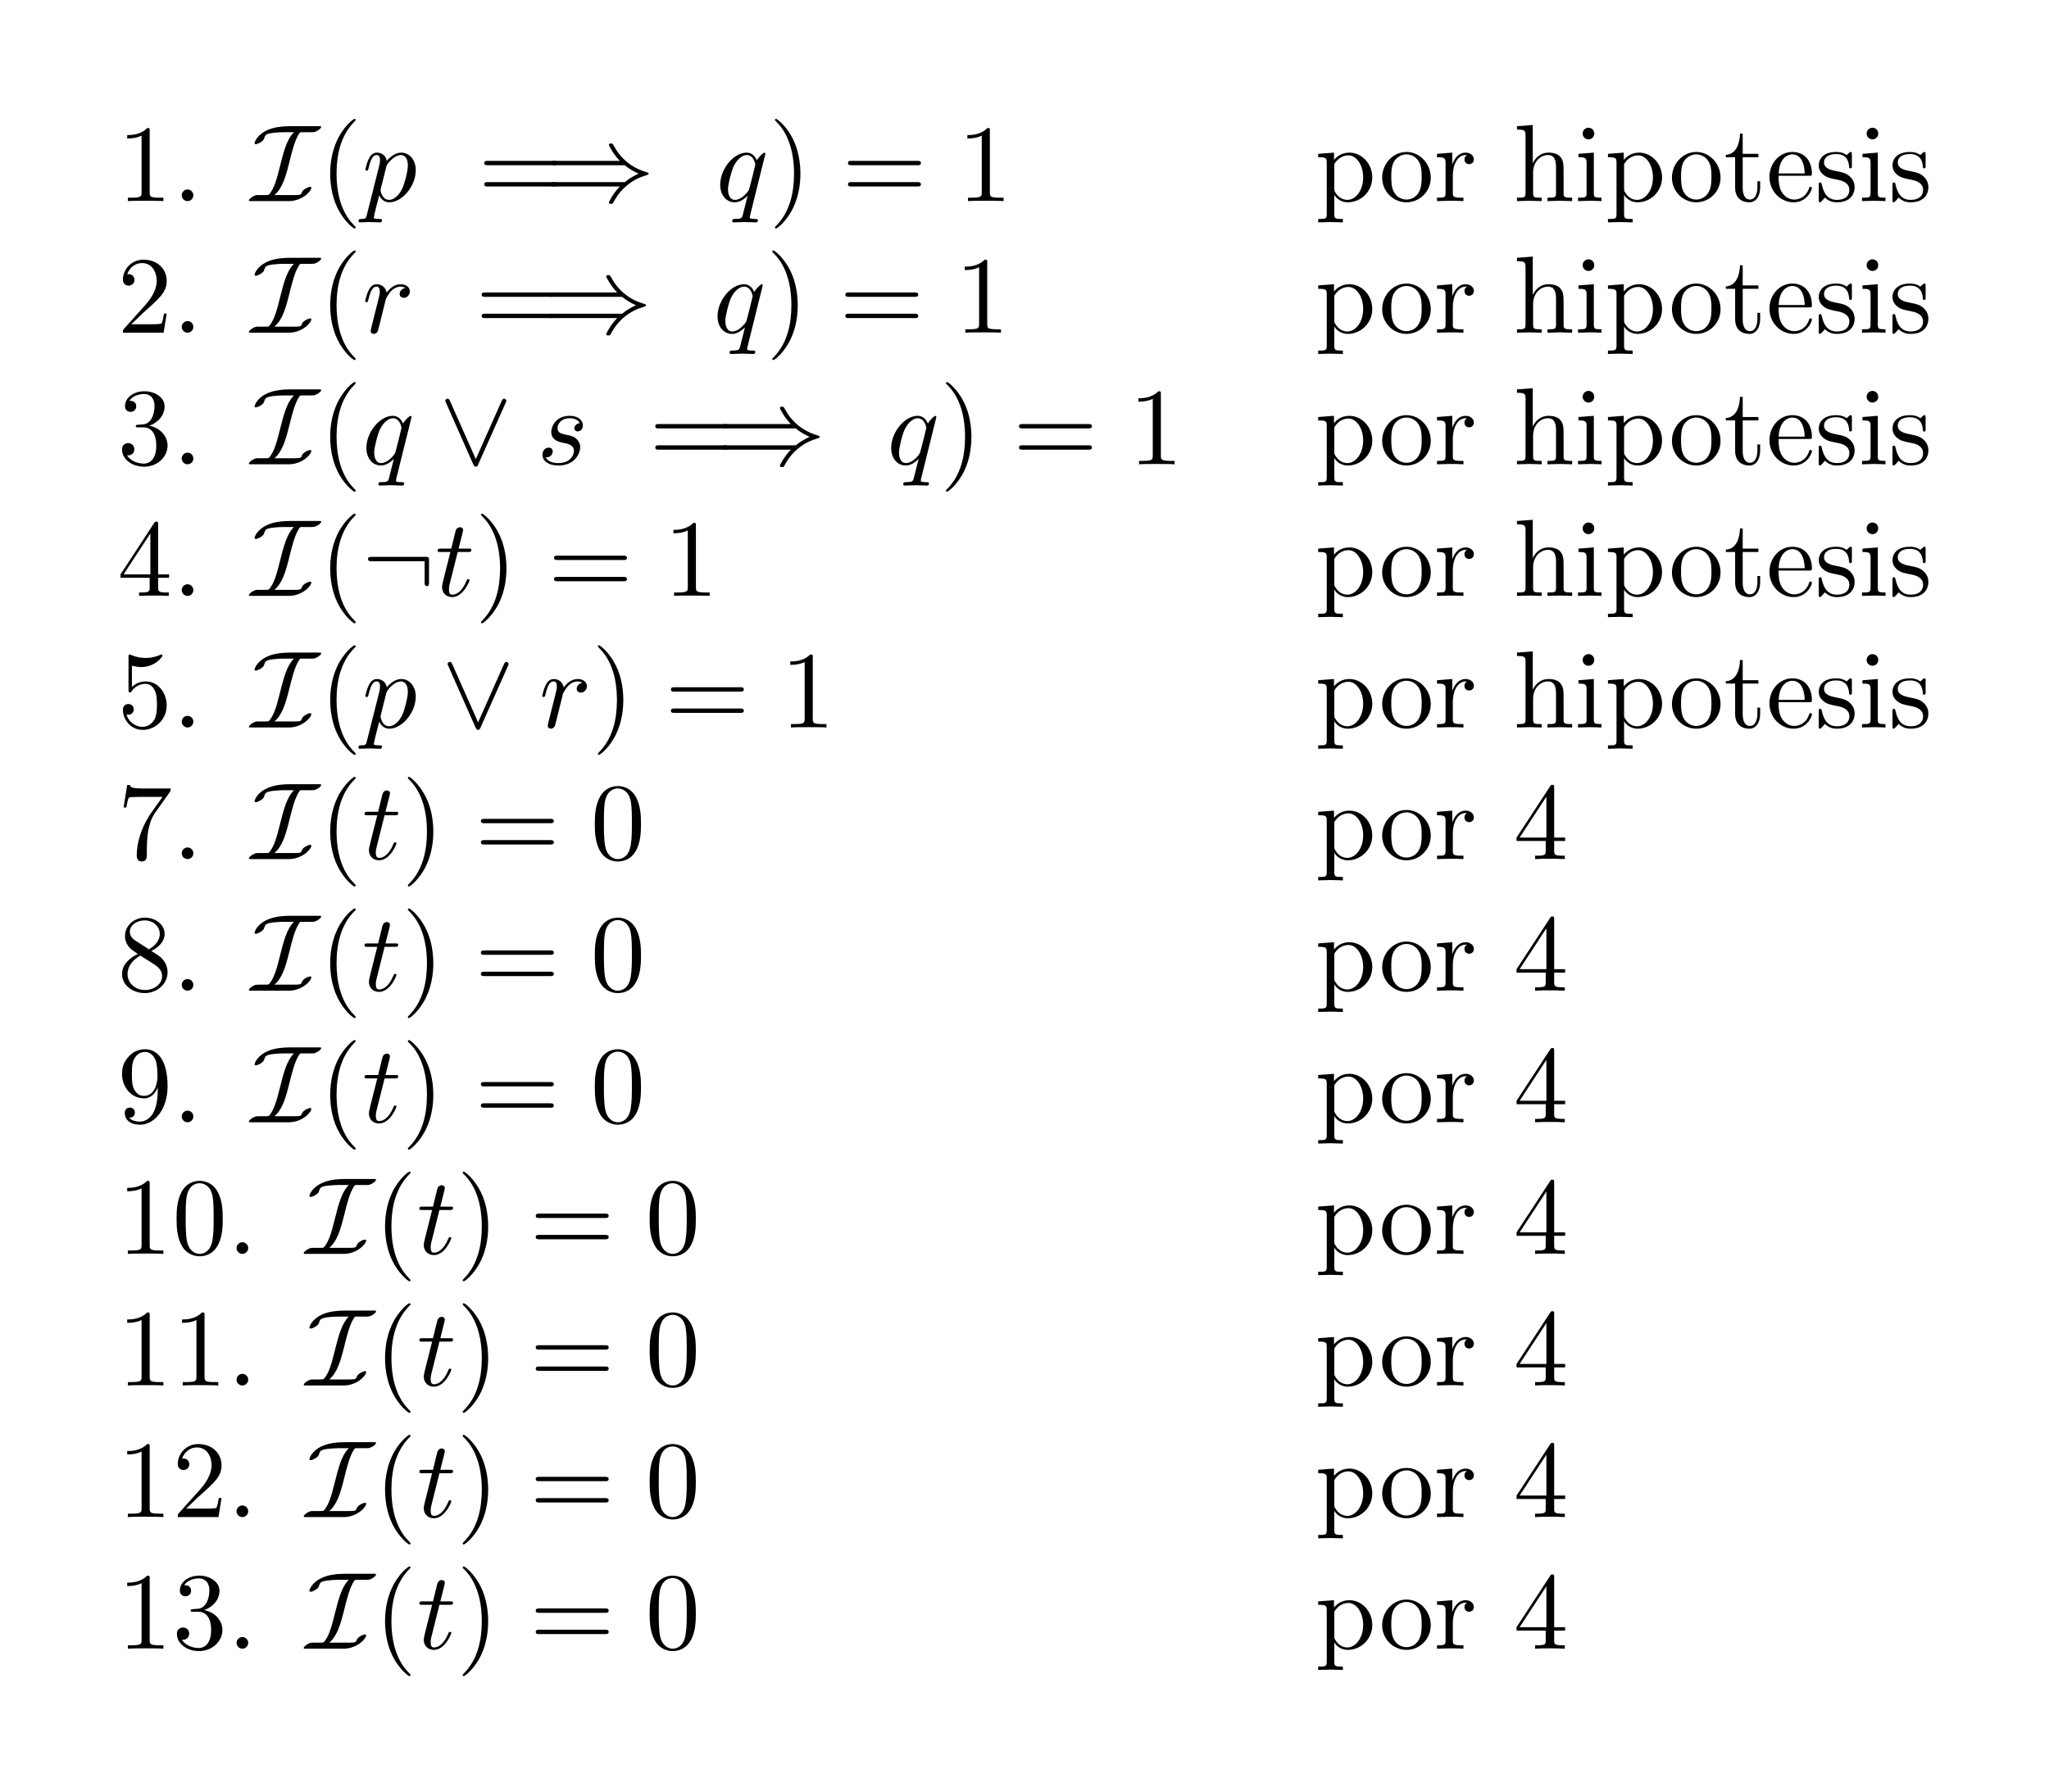 <?xml version='1.0' encoding='UTF-8'?>
<!-- This file was generated by dvisvgm 2.6.3 -->
<svg version='1.1' xmlns='http://www.w3.org/2000/svg' xmlns:xlink='http://www.w3.org/1999/xlink' width='173.627pt' height='151.856pt' viewBox='-31.88 229.384 173.627 151.856'>
<defs>
<path id='g0-41' d='M7.233 -3.258C7.651 -2.899 8.159 -2.64 8.488 -2.491C8.13 -2.331 7.641 -2.072 7.233 -1.724H0.907C0.737 -1.724 0.548 -1.724 0.548 -1.524S0.727 -1.325 0.897 -1.325H6.785C6.306 -0.867 5.788 0.01 5.788 0.139C5.788 0.249 5.918 0.249 5.978 0.249C6.057 0.249 6.127 0.249 6.167 0.169C6.376 -0.209 6.655 -0.737 7.303 -1.315C7.99 -1.923 8.658 -2.192 9.176 -2.341C9.345 -2.401 9.355 -2.411 9.375 -2.431C9.395 -2.441 9.395 -2.471 9.395 -2.491S9.395 -2.531 9.385 -2.55L9.355 -2.57C9.335 -2.58 9.325 -2.59 9.136 -2.65C7.791 -3.049 6.795 -3.955 6.237 -5.021C6.127 -5.22 6.117 -5.23 5.978 -5.23C5.918 -5.23 5.788 -5.23 5.788 -5.121C5.788 -4.991 6.296 -4.125 6.785 -3.656H0.897C0.727 -3.656 0.548 -3.656 0.548 -3.457S0.737 -3.258 0.907 -3.258H7.233Z'/>
<path id='g0-58' d='M6.087 -3.188C6.087 -3.517 6.057 -3.547 5.738 -3.547H0.897C0.727 -3.547 0.548 -3.547 0.548 -3.347S0.727 -3.148 0.897 -3.148H5.689V-1.245C5.689 -1.066 5.689 -0.887 5.888 -0.887S6.087 -1.066 6.087 -1.245V-3.188Z'/>
<path id='g0-73' d='M3.537 -6.804C2.301 -6.804 1.763 -6.575 1.524 -6.486C0.508 -6.057 0.279 -5.38 0.279 -5.25C0.279 -5.181 0.329 -5.171 0.389 -5.171C0.568 -5.171 1.046 -5.42 1.126 -5.639C1.245 -6.017 1.275 -6.107 1.943 -6.197C2.281 -6.237 2.61 -6.257 2.949 -6.257H3.856C3.228 -5.649 2.939 -4.583 2.58 -3.148C2.291 -1.973 2.062 -1.196 1.654 -0.667C1.554 -0.558 1.544 -0.548 1.275 -0.548H0.638C0.448 -0.548 0.339 -0.548 0.09 -0.399C-0.02 -0.339 -0.239 -0.169 -0.239 -0.07C-0.239 -0.01 -0.229 0 -0.01 0H3.397C4.563 0 5.43 -0.867 5.43 -1.225C5.43 -1.295 5.35 -1.295 5.32 -1.295C5.151 -1.295 4.682 -1.066 4.583 -0.817C4.513 -0.608 4.483 -0.548 3.985 -0.548H2.082C2.79 -1.156 3.088 -2.142 3.427 -3.497C3.696 -4.583 3.935 -5.549 4.344 -6.157C4.403 -6.247 4.413 -6.257 4.613 -6.257H5.46C5.659 -6.257 5.748 -6.257 6.007 -6.406C6.097 -6.456 6.326 -6.615 6.326 -6.735C6.326 -6.795 6.316 -6.804 6.097 -6.804H3.537Z'/>
<path id='g0-95' d='M6.017 -5.559C6.077 -5.689 6.087 -5.709 6.087 -5.758C6.087 -5.868 5.998 -5.958 5.888 -5.958C5.788 -5.958 5.729 -5.888 5.659 -5.738L3.318 -0.468L0.976 -5.748C0.897 -5.938 0.817 -5.958 0.747 -5.958C0.638 -5.958 0.548 -5.868 0.548 -5.758C0.548 -5.738 0.548 -5.719 0.608 -5.599L3.088 0.01C3.168 0.179 3.228 0.219 3.318 0.219C3.447 0.219 3.477 0.149 3.537 0.01L6.017 -5.559Z'/>
<path id='g1-112' d='M0.448 1.215C0.369 1.554 0.349 1.624 -0.09 1.624C-0.209 1.624 -0.319 1.624 -0.319 1.813C-0.319 1.893 -0.269 1.933 -0.189 1.933C0.08 1.933 0.369 1.903 0.648 1.903C0.976 1.903 1.315 1.933 1.634 1.933C1.684 1.933 1.813 1.933 1.813 1.733C1.813 1.624 1.714 1.624 1.574 1.624C1.076 1.624 1.076 1.554 1.076 1.465C1.076 1.345 1.494 -0.279 1.564 -0.528C1.694 -0.239 1.973 0.11 2.481 0.11C3.636 0.11 4.882 -1.345 4.882 -2.809C4.882 -3.746 4.314 -4.403 3.557 -4.403C3.059 -4.403 2.58 -4.045 2.252 -3.656C2.152 -4.194 1.724 -4.403 1.355 -4.403C0.897 -4.403 0.707 -4.015 0.618 -3.836C0.438 -3.497 0.309 -2.899 0.309 -2.869C0.309 -2.77 0.408 -2.77 0.428 -2.77C0.528 -2.77 0.538 -2.78 0.598 -2.999C0.767 -3.706 0.966 -4.184 1.325 -4.184C1.494 -4.184 1.634 -4.105 1.634 -3.726C1.634 -3.497 1.604 -3.387 1.564 -3.218L0.448 1.215ZM2.202 -3.108C2.271 -3.377 2.54 -3.656 2.72 -3.806C3.068 -4.115 3.357 -4.184 3.527 -4.184C3.925 -4.184 4.164 -3.836 4.164 -3.248S3.836 -1.514 3.656 -1.136C3.318 -0.438 2.839 -0.11 2.471 -0.11C1.813 -0.11 1.684 -0.936 1.684 -0.996C1.684 -1.016 1.684 -1.036 1.714 -1.156L2.202 -3.108Z'/>
<path id='g1-113' d='M4.503 -4.294C4.503 -4.334 4.473 -4.394 4.403 -4.394C4.294 -4.394 3.895 -3.995 3.726 -3.706C3.507 -4.244 3.118 -4.403 2.8 -4.403C1.624 -4.403 0.399 -2.929 0.399 -1.484C0.399 -0.508 0.986 0.11 1.714 0.11C2.142 0.11 2.531 -0.13 2.889 -0.488C2.8 -0.139 2.471 1.205 2.441 1.295C2.361 1.574 2.281 1.614 1.724 1.624C1.594 1.624 1.494 1.624 1.494 1.823C1.494 1.833 1.494 1.933 1.624 1.933C1.943 1.933 2.291 1.903 2.62 1.903C2.959 1.903 3.318 1.933 3.646 1.933C3.696 1.933 3.826 1.933 3.826 1.733C3.826 1.624 3.726 1.624 3.567 1.624C3.088 1.624 3.088 1.554 3.088 1.465C3.088 1.395 3.108 1.335 3.128 1.245L4.503 -4.294ZM1.743 -0.11C1.146 -0.11 1.106 -0.877 1.106 -1.046C1.106 -1.524 1.395 -2.61 1.564 -3.029C1.873 -3.766 2.391 -4.184 2.8 -4.184C3.447 -4.184 3.587 -3.377 3.587 -3.308C3.587 -3.248 3.039 -1.066 3.009 -1.026C2.859 -0.747 2.301 -0.11 1.743 -0.11Z'/>
<path id='g1-114' d='M0.877 -0.588C0.847 -0.438 0.787 -0.209 0.787 -0.159C0.787 0.02 0.927 0.11 1.076 0.11C1.196 0.11 1.375 0.03 1.445 -0.169C1.465 -0.209 1.803 -1.564 1.843 -1.743C1.923 -2.072 2.102 -2.77 2.162 -3.039C2.202 -3.168 2.481 -3.636 2.72 -3.856C2.8 -3.925 3.088 -4.184 3.517 -4.184C3.776 -4.184 3.925 -4.065 3.935 -4.065C3.636 -4.015 3.417 -3.776 3.417 -3.517C3.417 -3.357 3.527 -3.168 3.796 -3.168S4.344 -3.397 4.344 -3.756C4.344 -4.105 4.025 -4.403 3.517 -4.403C2.869 -4.403 2.431 -3.915 2.242 -3.636C2.162 -4.085 1.803 -4.403 1.335 -4.403C0.877 -4.403 0.687 -4.015 0.598 -3.836C0.418 -3.497 0.289 -2.899 0.289 -2.869C0.289 -2.77 0.389 -2.77 0.408 -2.77C0.508 -2.77 0.518 -2.78 0.578 -2.999C0.747 -3.706 0.946 -4.184 1.305 -4.184C1.474 -4.184 1.614 -4.105 1.614 -3.726C1.614 -3.517 1.584 -3.407 1.455 -2.889L0.877 -0.588Z'/>
<path id='g1-115' d='M3.895 -3.726C3.616 -3.716 3.417 -3.497 3.417 -3.278C3.417 -3.138 3.507 -2.989 3.726 -2.989S4.184 -3.158 4.184 -3.547C4.184 -3.995 3.756 -4.403 2.999 -4.403C1.684 -4.403 1.315 -3.387 1.315 -2.949C1.315 -2.172 2.052 -2.022 2.341 -1.963C2.859 -1.863 3.377 -1.753 3.377 -1.205C3.377 -0.946 3.148 -0.11 1.953 -0.11C1.813 -0.11 1.046 -0.11 0.817 -0.638C1.196 -0.588 1.445 -0.887 1.445 -1.166C1.445 -1.395 1.285 -1.514 1.076 -1.514C0.817 -1.514 0.518 -1.305 0.518 -0.857C0.518 -0.289 1.086 0.11 1.943 0.11C3.557 0.11 3.945 -1.096 3.945 -1.544C3.945 -1.903 3.756 -2.152 3.636 -2.271C3.367 -2.55 3.078 -2.6 2.64 -2.69C2.281 -2.77 1.883 -2.839 1.883 -3.288C1.883 -3.577 2.122 -4.184 2.999 -4.184C3.248 -4.184 3.746 -4.115 3.895 -3.726Z'/>
<path id='g1-116' d='M2.052 -3.985H2.989C3.188 -3.985 3.288 -3.985 3.288 -4.184C3.288 -4.294 3.188 -4.294 3.009 -4.294H2.132C2.491 -5.709 2.54 -5.908 2.54 -5.968C2.54 -6.137 2.421 -6.237 2.252 -6.237C2.222 -6.237 1.943 -6.227 1.853 -5.878L1.465 -4.294H0.528C0.329 -4.294 0.229 -4.294 0.229 -4.105C0.229 -3.985 0.309 -3.985 0.508 -3.985H1.385C0.667 -1.156 0.628 -0.986 0.628 -0.807C0.628 -0.269 1.006 0.11 1.544 0.11C2.56 0.11 3.128 -1.345 3.128 -1.425C3.128 -1.524 3.049 -1.524 3.009 -1.524C2.919 -1.524 2.909 -1.494 2.859 -1.385C2.431 -0.349 1.903 -0.11 1.564 -0.11C1.355 -0.11 1.255 -0.239 1.255 -0.568C1.255 -0.807 1.275 -0.877 1.315 -1.046L2.052 -3.985Z'/>
<path id='g2-40' d='M3.298 2.391C3.298 2.361 3.298 2.341 3.128 2.172C1.883 0.917 1.564 -0.966 1.564 -2.491C1.564 -4.224 1.943 -5.958 3.168 -7.203C3.298 -7.323 3.298 -7.342 3.298 -7.372C3.298 -7.442 3.258 -7.472 3.198 -7.472C3.098 -7.472 2.202 -6.795 1.614 -5.529C1.106 -4.433 0.986 -3.328 0.986 -2.491C0.986 -1.714 1.096 -0.508 1.644 0.618C2.242 1.843 3.098 2.491 3.198 2.491C3.258 2.491 3.298 2.461 3.298 2.391Z'/>
<path id='g2-41' d='M2.879 -2.491C2.879 -3.268 2.77 -4.473 2.222 -5.599C1.624 -6.824 0.767 -7.472 0.667 -7.472C0.608 -7.472 0.568 -7.432 0.568 -7.372C0.568 -7.342 0.568 -7.323 0.757 -7.143C1.733 -6.157 2.301 -4.573 2.301 -2.491C2.301 -0.787 1.933 0.966 0.697 2.222C0.568 2.341 0.568 2.361 0.568 2.391C0.568 2.451 0.608 2.491 0.667 2.491C0.767 2.491 1.664 1.813 2.252 0.548C2.76 -0.548 2.879 -1.654 2.879 -2.491Z'/>
<path id='g2-46' d='M1.913 -0.528C1.913 -0.817 1.674 -1.056 1.385 -1.056S0.857 -0.817 0.857 -0.528S1.096 0 1.385 0S1.913 -0.239 1.913 -0.528Z'/>
<path id='g2-48' d='M4.583 -3.188C4.583 -3.985 4.533 -4.782 4.184 -5.519C3.726 -6.476 2.909 -6.635 2.491 -6.635C1.893 -6.635 1.166 -6.376 0.757 -5.45C0.438 -4.762 0.389 -3.985 0.389 -3.188C0.389 -2.441 0.428 -1.544 0.837 -0.787C1.265 0.02 1.993 0.219 2.481 0.219C3.019 0.219 3.776 0.01 4.214 -0.936C4.533 -1.624 4.583 -2.401 4.583 -3.188ZM2.481 0C2.092 0 1.504 -0.249 1.325 -1.205C1.215 -1.803 1.215 -2.72 1.215 -3.308C1.215 -3.945 1.215 -4.603 1.295 -5.141C1.484 -6.326 2.232 -6.416 2.481 -6.416C2.809 -6.416 3.467 -6.237 3.656 -5.25C3.756 -4.692 3.756 -3.935 3.756 -3.308C3.756 -2.56 3.756 -1.883 3.646 -1.245C3.497 -0.299 2.929 0 2.481 0Z'/>
<path id='g2-49' d='M2.929 -6.376C2.929 -6.615 2.929 -6.635 2.7 -6.635C2.082 -5.998 1.205 -5.998 0.887 -5.998V-5.689C1.086 -5.689 1.674 -5.689 2.192 -5.948V-0.787C2.192 -0.428 2.162 -0.309 1.265 -0.309H0.946V0C1.295 -0.03 2.162 -0.03 2.56 -0.03S3.826 -0.03 4.174 0V-0.309H3.856C2.959 -0.309 2.929 -0.418 2.929 -0.787V-6.376Z'/>
<path id='g2-50' d='M1.265 -0.767L2.321 -1.793C3.875 -3.168 4.473 -3.706 4.473 -4.702C4.473 -5.838 3.577 -6.635 2.361 -6.635C1.235 -6.635 0.498 -5.719 0.498 -4.832C0.498 -4.274 0.996 -4.274 1.026 -4.274C1.196 -4.274 1.544 -4.394 1.544 -4.802C1.544 -5.061 1.365 -5.32 1.016 -5.32C0.936 -5.32 0.917 -5.32 0.887 -5.31C1.116 -5.958 1.654 -6.326 2.232 -6.326C3.138 -6.326 3.567 -5.519 3.567 -4.702C3.567 -3.905 3.068 -3.118 2.521 -2.501L0.608 -0.369C0.498 -0.259 0.498 -0.239 0.498 0H4.194L4.473 -1.733H4.224C4.174 -1.435 4.105 -0.996 4.005 -0.847C3.935 -0.767 3.278 -0.767 3.059 -0.767H1.265Z'/>
<path id='g2-51' d='M2.889 -3.507C3.706 -3.776 4.284 -4.473 4.284 -5.26C4.284 -6.077 3.407 -6.635 2.451 -6.635C1.445 -6.635 0.687 -6.037 0.687 -5.28C0.687 -4.951 0.907 -4.762 1.196 -4.762C1.504 -4.762 1.704 -4.981 1.704 -5.27C1.704 -5.768 1.235 -5.768 1.086 -5.768C1.395 -6.257 2.052 -6.386 2.411 -6.386C2.819 -6.386 3.367 -6.167 3.367 -5.27C3.367 -5.151 3.347 -4.573 3.088 -4.134C2.79 -3.656 2.451 -3.626 2.202 -3.616C2.122 -3.606 1.883 -3.587 1.813 -3.587C1.733 -3.577 1.664 -3.567 1.664 -3.467C1.664 -3.357 1.733 -3.357 1.903 -3.357H2.341C3.158 -3.357 3.527 -2.68 3.527 -1.704C3.527 -0.349 2.839 -0.06 2.401 -0.06C1.973 -0.06 1.225 -0.229 0.877 -0.817C1.225 -0.767 1.534 -0.986 1.534 -1.365C1.534 -1.724 1.265 -1.923 0.976 -1.923C0.737 -1.923 0.418 -1.783 0.418 -1.345C0.418 -0.438 1.345 0.219 2.431 0.219C3.646 0.219 4.553 -0.687 4.553 -1.704C4.553 -2.521 3.925 -3.298 2.889 -3.507Z'/>
<path id='g2-52' d='M2.929 -1.644V-0.777C2.929 -0.418 2.909 -0.309 2.172 -0.309H1.963V0C2.371 -0.03 2.889 -0.03 3.308 -0.03S4.254 -0.03 4.663 0V-0.309H4.453C3.716 -0.309 3.696 -0.418 3.696 -0.777V-1.644H4.692V-1.953H3.696V-6.486C3.696 -6.685 3.696 -6.745 3.537 -6.745C3.447 -6.745 3.417 -6.745 3.337 -6.625L0.279 -1.953V-1.644H2.929ZM2.989 -1.953H0.558L2.989 -5.669V-1.953Z'/>
<path id='g2-53' d='M4.473 -2.002C4.473 -3.188 3.656 -4.184 2.58 -4.184C2.102 -4.184 1.674 -4.025 1.315 -3.676V-5.619C1.514 -5.559 1.843 -5.489 2.162 -5.489C3.387 -5.489 4.085 -6.396 4.085 -6.526C4.085 -6.585 4.055 -6.635 3.985 -6.635C3.975 -6.635 3.955 -6.635 3.905 -6.605C3.706 -6.516 3.218 -6.316 2.55 -6.316C2.152 -6.316 1.694 -6.386 1.225 -6.595C1.146 -6.625 1.126 -6.625 1.106 -6.625C1.006 -6.625 1.006 -6.545 1.006 -6.386V-3.437C1.006 -3.258 1.006 -3.178 1.146 -3.178C1.215 -3.178 1.235 -3.208 1.275 -3.268C1.385 -3.427 1.753 -3.965 2.56 -3.965C3.078 -3.965 3.328 -3.507 3.407 -3.328C3.567 -2.959 3.587 -2.57 3.587 -2.072C3.587 -1.724 3.587 -1.126 3.347 -0.707C3.108 -0.319 2.74 -0.06 2.281 -0.06C1.554 -0.06 0.986 -0.588 0.817 -1.176C0.847 -1.166 0.877 -1.156 0.986 -1.156C1.315 -1.156 1.484 -1.405 1.484 -1.644S1.315 -2.132 0.986 -2.132C0.847 -2.132 0.498 -2.062 0.498 -1.604C0.498 -0.747 1.186 0.219 2.301 0.219C3.457 0.219 4.473 -0.737 4.473 -2.002Z'/>
<path id='g2-55' d='M4.742 -6.067C4.832 -6.187 4.832 -6.207 4.832 -6.416H2.411C1.196 -6.416 1.176 -6.545 1.136 -6.735H0.887L0.558 -4.682H0.807C0.837 -4.842 0.927 -5.469 1.056 -5.589C1.126 -5.649 1.903 -5.649 2.032 -5.649H4.095C3.985 -5.489 3.198 -4.403 2.979 -4.075C2.082 -2.73 1.753 -1.345 1.753 -0.329C1.753 -0.229 1.753 0.219 2.212 0.219S2.67 -0.229 2.67 -0.329V-0.837C2.67 -1.385 2.7 -1.933 2.78 -2.471C2.819 -2.7 2.959 -3.557 3.397 -4.174L4.742 -6.067Z'/>
<path id='g2-56' d='M1.624 -4.553C1.166 -4.852 1.126 -5.191 1.126 -5.36C1.126 -5.968 1.773 -6.386 2.481 -6.386C3.208 -6.386 3.846 -5.868 3.846 -5.151C3.846 -4.583 3.457 -4.105 2.859 -3.756L1.624 -4.553ZM3.078 -3.606C3.796 -3.975 4.284 -4.493 4.284 -5.151C4.284 -6.067 3.397 -6.635 2.491 -6.635C1.494 -6.635 0.687 -5.898 0.687 -4.971C0.687 -4.792 0.707 -4.344 1.126 -3.875C1.235 -3.756 1.604 -3.507 1.853 -3.337C1.275 -3.049 0.418 -2.491 0.418 -1.504C0.418 -0.448 1.435 0.219 2.481 0.219C3.606 0.219 4.553 -0.608 4.553 -1.674C4.553 -2.032 4.443 -2.481 4.065 -2.899C3.875 -3.108 3.716 -3.208 3.078 -3.606ZM2.082 -3.188L3.308 -2.411C3.587 -2.222 4.055 -1.923 4.055 -1.315C4.055 -0.578 3.308 -0.06 2.491 -0.06C1.634 -0.06 0.917 -0.677 0.917 -1.504C0.917 -2.082 1.235 -2.72 2.082 -3.188Z'/>
<path id='g2-57' d='M3.656 -3.168V-2.849C3.656 -0.518 2.62 -0.06 2.042 -0.06C1.873 -0.06 1.335 -0.08 1.066 -0.418C1.504 -0.418 1.584 -0.707 1.584 -0.877C1.584 -1.186 1.345 -1.335 1.126 -1.335C0.966 -1.335 0.667 -1.245 0.667 -0.857C0.667 -0.189 1.205 0.219 2.052 0.219C3.337 0.219 4.553 -1.136 4.553 -3.278C4.553 -5.958 3.407 -6.635 2.521 -6.635C1.973 -6.635 1.484 -6.456 1.056 -6.007C0.648 -5.559 0.418 -5.141 0.418 -4.394C0.418 -3.148 1.295 -2.172 2.411 -2.172C3.019 -2.172 3.427 -2.59 3.656 -3.168ZM2.421 -2.401C2.262 -2.401 1.803 -2.401 1.494 -3.029C1.315 -3.397 1.315 -3.895 1.315 -4.384C1.315 -4.922 1.315 -5.39 1.524 -5.758C1.793 -6.257 2.172 -6.386 2.521 -6.386C2.979 -6.386 3.308 -6.047 3.477 -5.599C3.597 -5.28 3.636 -4.653 3.636 -4.194C3.636 -3.367 3.298 -2.401 2.421 -2.401Z'/>
<path id='g2-61' d='M6.844 -3.258C6.994 -3.258 7.183 -3.258 7.183 -3.457S6.994 -3.656 6.854 -3.656H0.887C0.747 -3.656 0.558 -3.656 0.558 -3.457S0.747 -3.258 0.897 -3.258H6.844ZM6.854 -1.325C6.994 -1.325 7.183 -1.325 7.183 -1.524S6.994 -1.724 6.844 -1.724H0.897C0.747 -1.724 0.558 -1.724 0.558 -1.524S0.747 -1.325 0.887 -1.325H6.854Z'/>
<path id='g2-101' d='M1.116 -2.511C1.176 -3.995 2.012 -4.244 2.351 -4.244C3.377 -4.244 3.477 -2.899 3.477 -2.511H1.116ZM1.106 -2.301H3.885C4.105 -2.301 4.134 -2.301 4.134 -2.511C4.134 -3.497 3.597 -4.463 2.351 -4.463C1.196 -4.463 0.279 -3.437 0.279 -2.192C0.279 -0.857 1.325 0.11 2.471 0.11C3.686 0.11 4.134 -0.996 4.134 -1.186C4.134 -1.285 4.055 -1.305 4.005 -1.305C3.915 -1.305 3.895 -1.245 3.875 -1.166C3.527 -0.139 2.63 -0.139 2.531 -0.139C2.032 -0.139 1.634 -0.438 1.405 -0.807C1.106 -1.285 1.106 -1.943 1.106 -2.301Z'/>
<path id='g2-104' d='M1.096 -0.757C1.096 -0.309 0.986 -0.309 0.319 -0.309V0C0.667 -0.01 1.176 -0.03 1.445 -0.03C1.704 -0.03 2.222 -0.01 2.56 0V-0.309C1.893 -0.309 1.783 -0.309 1.783 -0.757V-2.59C1.783 -3.626 2.491 -4.184 3.128 -4.184C3.756 -4.184 3.866 -3.646 3.866 -3.078V-0.757C3.866 -0.309 3.756 -0.309 3.088 -0.309V0C3.437 -0.01 3.945 -0.03 4.214 -0.03C4.473 -0.03 4.991 -0.01 5.33 0V-0.309C4.812 -0.309 4.563 -0.309 4.553 -0.608V-2.511C4.553 -3.367 4.553 -3.676 4.244 -4.035C4.105 -4.204 3.776 -4.403 3.198 -4.403C2.361 -4.403 1.923 -3.806 1.753 -3.427V-6.914L0.319 -6.804V-6.496C1.016 -6.496 1.096 -6.426 1.096 -5.938V-0.757Z'/>
<path id='g2-105' d='M1.763 -4.403L0.369 -4.294V-3.985C1.016 -3.985 1.106 -3.925 1.106 -3.437V-0.757C1.106 -0.309 0.996 -0.309 0.329 -0.309V0C0.648 -0.01 1.186 -0.03 1.425 -0.03C1.773 -0.03 2.122 -0.01 2.461 0V-0.309C1.803 -0.309 1.763 -0.359 1.763 -0.747V-4.403ZM1.803 -6.137C1.803 -6.456 1.554 -6.665 1.275 -6.665C0.966 -6.665 0.747 -6.396 0.747 -6.137C0.747 -5.868 0.966 -5.609 1.275 -5.609C1.554 -5.609 1.803 -5.818 1.803 -6.137Z'/>
<path id='g2-111' d='M4.692 -2.132C4.692 -3.407 3.696 -4.463 2.491 -4.463C1.245 -4.463 0.279 -3.377 0.279 -2.132C0.279 -0.847 1.315 0.11 2.481 0.11C3.686 0.11 4.692 -0.867 4.692 -2.132ZM2.491 -0.139C2.062 -0.139 1.624 -0.349 1.355 -0.807C1.106 -1.245 1.106 -1.853 1.106 -2.212C1.106 -2.6 1.106 -3.138 1.345 -3.577C1.614 -4.035 2.082 -4.244 2.481 -4.244C2.919 -4.244 3.347 -4.025 3.606 -3.597S3.866 -2.59 3.866 -2.212C3.866 -1.853 3.866 -1.315 3.646 -0.877C3.427 -0.428 2.989 -0.139 2.491 -0.139Z'/>
<path id='g2-112' d='M1.714 -3.746V-4.403L0.279 -4.294V-3.985C0.986 -3.985 1.056 -3.925 1.056 -3.487V1.176C1.056 1.624 0.946 1.624 0.279 1.624V1.933C0.618 1.923 1.136 1.903 1.395 1.903C1.664 1.903 2.172 1.923 2.521 1.933V1.624C1.853 1.624 1.743 1.624 1.743 1.176V-0.498V-0.588C1.793 -0.428 2.212 0.11 2.969 0.11C4.154 0.11 5.191 -0.867 5.191 -2.152C5.191 -3.417 4.224 -4.403 3.108 -4.403C2.331 -4.403 1.913 -3.965 1.714 -3.746ZM1.743 -1.136V-3.357C2.032 -3.866 2.521 -4.154 3.029 -4.154C3.756 -4.154 4.364 -3.278 4.364 -2.152C4.364 -0.946 3.666 -0.11 2.929 -0.11C2.531 -0.11 2.152 -0.309 1.883 -0.717C1.743 -0.927 1.743 -0.936 1.743 -1.136Z'/>
<path id='g2-114' d='M1.664 -3.308V-4.403L0.279 -4.294V-3.985C0.976 -3.985 1.056 -3.915 1.056 -3.427V-0.757C1.056 -0.309 0.946 -0.309 0.279 -0.309V0C0.667 -0.01 1.136 -0.03 1.415 -0.03C1.813 -0.03 2.281 -0.03 2.68 0V-0.309H2.471C1.733 -0.309 1.714 -0.418 1.714 -0.777V-2.311C1.714 -3.298 2.132 -4.184 2.889 -4.184C2.959 -4.184 2.979 -4.184 2.999 -4.174C2.969 -4.164 2.77 -4.045 2.77 -3.786C2.77 -3.507 2.979 -3.357 3.198 -3.357C3.377 -3.357 3.626 -3.477 3.626 -3.796S3.318 -4.403 2.889 -4.403C2.162 -4.403 1.803 -3.736 1.664 -3.308Z'/>
<path id='g2-115' d='M2.072 -1.933C2.291 -1.893 3.108 -1.733 3.108 -1.016C3.108 -0.508 2.76 -0.11 1.983 -0.11C1.146 -0.11 0.787 -0.677 0.598 -1.524C0.568 -1.654 0.558 -1.694 0.458 -1.694C0.329 -1.694 0.329 -1.624 0.329 -1.445V-0.13C0.329 0.04 0.329 0.11 0.438 0.11C0.488 0.11 0.498 0.1 0.687 -0.09C0.707 -0.11 0.707 -0.13 0.887 -0.319C1.325 0.1 1.773 0.11 1.983 0.11C3.128 0.11 3.587 -0.558 3.587 -1.275C3.587 -1.803 3.288 -2.102 3.168 -2.222C2.839 -2.54 2.451 -2.62 2.032 -2.7C1.474 -2.809 0.807 -2.939 0.807 -3.517C0.807 -3.866 1.066 -4.274 1.923 -4.274C3.019 -4.274 3.068 -3.377 3.088 -3.068C3.098 -2.979 3.188 -2.979 3.208 -2.979C3.337 -2.979 3.337 -3.029 3.337 -3.218V-4.224C3.337 -4.394 3.337 -4.463 3.228 -4.463C3.178 -4.463 3.158 -4.463 3.029 -4.344C2.999 -4.304 2.899 -4.214 2.859 -4.184C2.481 -4.463 2.072 -4.463 1.923 -4.463C0.707 -4.463 0.329 -3.796 0.329 -3.238C0.329 -2.889 0.488 -2.61 0.757 -2.391C1.076 -2.132 1.355 -2.072 2.072 -1.933Z'/>
<path id='g2-116' d='M1.724 -3.985H3.148V-4.294H1.724V-6.127H1.474C1.465 -5.31 1.166 -4.244 0.189 -4.204V-3.985H1.036V-1.235C1.036 -0.01 1.963 0.11 2.321 0.11C3.029 0.11 3.308 -0.598 3.308 -1.235V-1.803H3.059V-1.255C3.059 -0.518 2.76 -0.139 2.391 -0.139C1.724 -0.139 1.724 -1.046 1.724 -1.215V-3.985Z'/>
</defs>
<g id='page1' transform='matrix(0.933 0 0 0.933 0 0)'>
<use x='-23.503' y='264.125' xlink:href='#g2-49'/>
<use x='-18.521' y='264.125' xlink:href='#g2-46'/>
<use x='-11.326' y='264.125' xlink:href='#g0-73'/>
<use x='-5.166' y='264.125' xlink:href='#g2-40'/>
<use x='-1.291' y='264.125' xlink:href='#g1-112'/>
<use x='9.256' y='264.125' xlink:href='#g2-61'/>
<use x='15.344' y='264.125' xlink:href='#g0-41'/>
<use x='30.842' y='264.125' xlink:href='#g1-113'/>
<use x='35.646' y='264.125' xlink:href='#g2-41'/>
<use x='42.288' y='264.125' xlink:href='#g2-61'/>
<use x='52.804' y='264.125' xlink:href='#g2-49'/>
<use x='85.273' y='264.125' xlink:href='#g2-112'/>
<use x='91.084' y='264.125' xlink:href='#g2-111'/>
<use x='96.065' y='264.125' xlink:href='#g2-114'/>
<use x='103.288' y='264.125' xlink:href='#g2-104'/>
<use x='108.823' y='264.125' xlink:href='#g2-105'/>
<use x='111.591' y='264.125' xlink:href='#g2-112'/>
<use x='117.402' y='264.125' xlink:href='#g2-111'/>
<use x='122.384' y='264.125' xlink:href='#g2-116'/>
<use x='126.258' y='264.125' xlink:href='#g2-101'/>
<use x='130.686' y='264.125' xlink:href='#g2-115'/>
<use x='134.615' y='264.125' xlink:href='#g2-105'/>
<use x='137.383' y='264.125' xlink:href='#g2-115'/>
<use x='-23.503' y='276.08' xlink:href='#g2-50'/>
<use x='-18.521' y='276.08' xlink:href='#g2-46'/>
<use x='-11.326' y='276.08' xlink:href='#g0-73'/>
<use x='-5.166' y='276.08' xlink:href='#g2-40'/>
<use x='-1.291' y='276.08' xlink:href='#g1-114'/>
<use x='9.015' y='276.08' xlink:href='#g2-61'/>
<use x='15.103' y='276.08' xlink:href='#g0-41'/>
<use x='30.601' y='276.08' xlink:href='#g1-113'/>
<use x='35.405' y='276.08' xlink:href='#g2-41'/>
<use x='42.047' y='276.08' xlink:href='#g2-61'/>
<use x='52.563' y='276.08' xlink:href='#g2-49'/>
<use x='85.273' y='276.08' xlink:href='#g2-112'/>
<use x='91.084' y='276.08' xlink:href='#g2-111'/>
<use x='96.065' y='276.08' xlink:href='#g2-114'/>
<use x='103.288' y='276.08' xlink:href='#g2-104'/>
<use x='108.823' y='276.08' xlink:href='#g2-105'/>
<use x='111.591' y='276.08' xlink:href='#g2-112'/>
<use x='117.402' y='276.08' xlink:href='#g2-111'/>
<use x='122.384' y='276.08' xlink:href='#g2-116'/>
<use x='126.258' y='276.08' xlink:href='#g2-101'/>
<use x='130.686' y='276.08' xlink:href='#g2-115'/>
<use x='134.615' y='276.08' xlink:href='#g2-105'/>
<use x='137.383' y='276.08' xlink:href='#g2-115'/>
<use x='-23.503' y='288.035' xlink:href='#g2-51'/>
<use x='-18.521' y='288.035' xlink:href='#g2-46'/>
<use x='-11.326' y='288.035' xlink:href='#g0-73'/>
<use x='-5.166' y='288.035' xlink:href='#g2-40'/>
<use x='-1.291' y='288.035' xlink:href='#g1-113'/>
<use x='5.727' y='288.035' xlink:href='#g0-95'/>
<use x='14.583' y='288.035' xlink:href='#g1-115'/>
<use x='24.788' y='288.035' xlink:href='#g2-61'/>
<use x='30.876' y='288.035' xlink:href='#g0-41'/>
<use x='46.373' y='288.035' xlink:href='#g1-113'/>
<use x='51.178' y='288.035' xlink:href='#g2-41'/>
<use x='57.82' y='288.035' xlink:href='#g2-61'/>
<use x='68.336' y='288.035' xlink:href='#g2-49'/>
<use x='85.273' y='288.035' xlink:href='#g2-112'/>
<use x='91.084' y='288.035' xlink:href='#g2-111'/>
<use x='96.065' y='288.035' xlink:href='#g2-114'/>
<use x='103.288' y='288.035' xlink:href='#g2-104'/>
<use x='108.823' y='288.035' xlink:href='#g2-105'/>
<use x='111.591' y='288.035' xlink:href='#g2-112'/>
<use x='117.402' y='288.035' xlink:href='#g2-111'/>
<use x='122.384' y='288.035' xlink:href='#g2-116'/>
<use x='126.258' y='288.035' xlink:href='#g2-101'/>
<use x='130.686' y='288.035' xlink:href='#g2-115'/>
<use x='134.615' y='288.035' xlink:href='#g2-105'/>
<use x='137.383' y='288.035' xlink:href='#g2-115'/>
<use x='-23.503' y='299.99' xlink:href='#g2-52'/>
<use x='-18.521' y='299.99' xlink:href='#g2-46'/>
<use x='-11.326' y='299.99' xlink:href='#g0-73'/>
<use x='-5.166' y='299.99' xlink:href='#g2-40'/>
<use x='-1.291' y='299.99' xlink:href='#g0-58'/>
<use x='5.35' y='299.99' xlink:href='#g1-116'/>
<use x='8.948' y='299.99' xlink:href='#g2-41'/>
<use x='15.59' y='299.99' xlink:href='#g2-61'/>
<use x='26.106' y='299.99' xlink:href='#g2-49'/>
<use x='85.273' y='299.99' xlink:href='#g2-112'/>
<use x='91.084' y='299.99' xlink:href='#g2-111'/>
<use x='96.065' y='299.99' xlink:href='#g2-114'/>
<use x='103.288' y='299.99' xlink:href='#g2-104'/>
<use x='108.823' y='299.99' xlink:href='#g2-105'/>
<use x='111.591' y='299.99' xlink:href='#g2-112'/>
<use x='117.402' y='299.99' xlink:href='#g2-111'/>
<use x='122.384' y='299.99' xlink:href='#g2-116'/>
<use x='126.258' y='299.99' xlink:href='#g2-101'/>
<use x='130.686' y='299.99' xlink:href='#g2-115'/>
<use x='134.615' y='299.99' xlink:href='#g2-105'/>
<use x='137.383' y='299.99' xlink:href='#g2-115'/>
<use x='-23.503' y='311.945' xlink:href='#g2-53'/>
<use x='-18.521' y='311.945' xlink:href='#g2-46'/>
<use x='-11.326' y='311.945' xlink:href='#g0-73'/>
<use x='-5.166' y='311.945' xlink:href='#g2-40'/>
<use x='-1.291' y='311.945' xlink:href='#g1-112'/>
<use x='5.935' y='311.945' xlink:href='#g0-95'/>
<use x='14.791' y='311.945' xlink:href='#g1-114'/>
<use x='19.562' y='311.945' xlink:href='#g2-41'/>
<use x='26.204' y='311.945' xlink:href='#g2-61'/>
<use x='36.72' y='311.945' xlink:href='#g2-49'/>
<use x='85.273' y='311.945' xlink:href='#g2-112'/>
<use x='91.084' y='311.945' xlink:href='#g2-111'/>
<use x='96.065' y='311.945' xlink:href='#g2-114'/>
<use x='103.288' y='311.945' xlink:href='#g2-104'/>
<use x='108.823' y='311.945' xlink:href='#g2-105'/>
<use x='111.591' y='311.945' xlink:href='#g2-112'/>
<use x='117.402' y='311.945' xlink:href='#g2-111'/>
<use x='122.384' y='311.945' xlink:href='#g2-116'/>
<use x='126.258' y='311.945' xlink:href='#g2-101'/>
<use x='130.686' y='311.945' xlink:href='#g2-115'/>
<use x='134.615' y='311.945' xlink:href='#g2-105'/>
<use x='137.383' y='311.945' xlink:href='#g2-115'/>
<use x='-23.503' y='323.901' xlink:href='#g2-55'/>
<use x='-18.521' y='323.901' xlink:href='#g2-46'/>
<use x='-11.326' y='323.901' xlink:href='#g0-73'/>
<use x='-5.166' y='323.901' xlink:href='#g2-40'/>
<use x='-1.291' y='323.901' xlink:href='#g1-116'/>
<use x='2.306' y='323.901' xlink:href='#g2-41'/>
<use x='8.948' y='323.901' xlink:href='#g2-61'/>
<use x='19.464' y='323.901' xlink:href='#g2-48'/>
<use x='85.273' y='323.901' xlink:href='#g2-112'/>
<use x='91.084' y='323.901' xlink:href='#g2-111'/>
<use x='96.065' y='323.901' xlink:href='#g2-114'/>
<use x='103.288' y='323.901' xlink:href='#g2-52'/>
<use x='-23.503' y='335.856' xlink:href='#g2-56'/>
<use x='-18.521' y='335.856' xlink:href='#g2-46'/>
<use x='-11.326' y='335.856' xlink:href='#g0-73'/>
<use x='-5.166' y='335.856' xlink:href='#g2-40'/>
<use x='-1.291' y='335.856' xlink:href='#g1-116'/>
<use x='2.306' y='335.856' xlink:href='#g2-41'/>
<use x='8.948' y='335.856' xlink:href='#g2-61'/>
<use x='19.464' y='335.856' xlink:href='#g2-48'/>
<use x='85.273' y='335.856' xlink:href='#g2-112'/>
<use x='91.084' y='335.856' xlink:href='#g2-111'/>
<use x='96.065' y='335.856' xlink:href='#g2-114'/>
<use x='103.288' y='335.856' xlink:href='#g2-52'/>
<use x='-23.503' y='347.811' xlink:href='#g2-57'/>
<use x='-18.521' y='347.811' xlink:href='#g2-46'/>
<use x='-11.326' y='347.811' xlink:href='#g0-73'/>
<use x='-5.166' y='347.811' xlink:href='#g2-40'/>
<use x='-1.291' y='347.811' xlink:href='#g1-116'/>
<use x='2.306' y='347.811' xlink:href='#g2-41'/>
<use x='8.948' y='347.811' xlink:href='#g2-61'/>
<use x='19.464' y='347.811' xlink:href='#g2-48'/>
<use x='85.273' y='347.811' xlink:href='#g2-112'/>
<use x='91.084' y='347.811' xlink:href='#g2-111'/>
<use x='96.065' y='347.811' xlink:href='#g2-114'/>
<use x='103.288' y='347.811' xlink:href='#g2-52'/>
<use x='-23.503' y='359.766' xlink:href='#g2-49'/>
<use x='-18.521' y='359.766' xlink:href='#g2-48'/>
<use x='-13.54' y='359.766' xlink:href='#g2-46'/>
<use x='-6.345' y='359.766' xlink:href='#g0-73'/>
<use x='-0.184' y='359.766' xlink:href='#g2-40'/>
<use x='3.69' y='359.766' xlink:href='#g1-116'/>
<use x='7.288' y='359.766' xlink:href='#g2-41'/>
<use x='13.929' y='359.766' xlink:href='#g2-61'/>
<use x='24.445' y='359.766' xlink:href='#g2-48'/>
<use x='85.273' y='359.766' xlink:href='#g2-112'/>
<use x='91.084' y='359.766' xlink:href='#g2-111'/>
<use x='96.065' y='359.766' xlink:href='#g2-114'/>
<use x='103.288' y='359.766' xlink:href='#g2-52'/>
<use x='-23.503' y='371.721' xlink:href='#g2-49'/>
<use x='-18.521' y='371.721' xlink:href='#g2-49'/>
<use x='-13.54' y='371.721' xlink:href='#g2-46'/>
<use x='-6.345' y='371.721' xlink:href='#g0-73'/>
<use x='-0.184' y='371.721' xlink:href='#g2-40'/>
<use x='3.69' y='371.721' xlink:href='#g1-116'/>
<use x='7.288' y='371.721' xlink:href='#g2-41'/>
<use x='13.929' y='371.721' xlink:href='#g2-61'/>
<use x='24.445' y='371.721' xlink:href='#g2-48'/>
<use x='85.273' y='371.721' xlink:href='#g2-112'/>
<use x='91.084' y='371.721' xlink:href='#g2-111'/>
<use x='96.065' y='371.721' xlink:href='#g2-114'/>
<use x='103.288' y='371.721' xlink:href='#g2-52'/>
<use x='-23.503' y='383.676' xlink:href='#g2-49'/>
<use x='-18.521' y='383.676' xlink:href='#g2-50'/>
<use x='-13.54' y='383.676' xlink:href='#g2-46'/>
<use x='-6.345' y='383.676' xlink:href='#g0-73'/>
<use x='-0.184' y='383.676' xlink:href='#g2-40'/>
<use x='3.69' y='383.676' xlink:href='#g1-116'/>
<use x='7.288' y='383.676' xlink:href='#g2-41'/>
<use x='13.929' y='383.676' xlink:href='#g2-61'/>
<use x='24.445' y='383.676' xlink:href='#g2-48'/>
<use x='85.273' y='383.676' xlink:href='#g2-112'/>
<use x='91.084' y='383.676' xlink:href='#g2-111'/>
<use x='96.065' y='383.676' xlink:href='#g2-114'/>
<use x='103.288' y='383.676' xlink:href='#g2-52'/>
<use x='-23.503' y='395.632' xlink:href='#g2-49'/>
<use x='-18.521' y='395.632' xlink:href='#g2-51'/>
<use x='-13.54' y='395.632' xlink:href='#g2-46'/>
<use x='-6.345' y='395.632' xlink:href='#g0-73'/>
<use x='-0.184' y='395.632' xlink:href='#g2-40'/>
<use x='3.69' y='395.632' xlink:href='#g1-116'/>
<use x='7.288' y='395.632' xlink:href='#g2-41'/>
<use x='13.929' y='395.632' xlink:href='#g2-61'/>
<use x='24.445' y='395.632' xlink:href='#g2-48'/>
<use x='85.273' y='395.632' xlink:href='#g2-112'/>
<use x='91.084' y='395.632' xlink:href='#g2-111'/>
<use x='96.065' y='395.632' xlink:href='#g2-114'/>
<use x='103.288' y='395.632' xlink:href='#g2-52'/>
</g>
</svg>